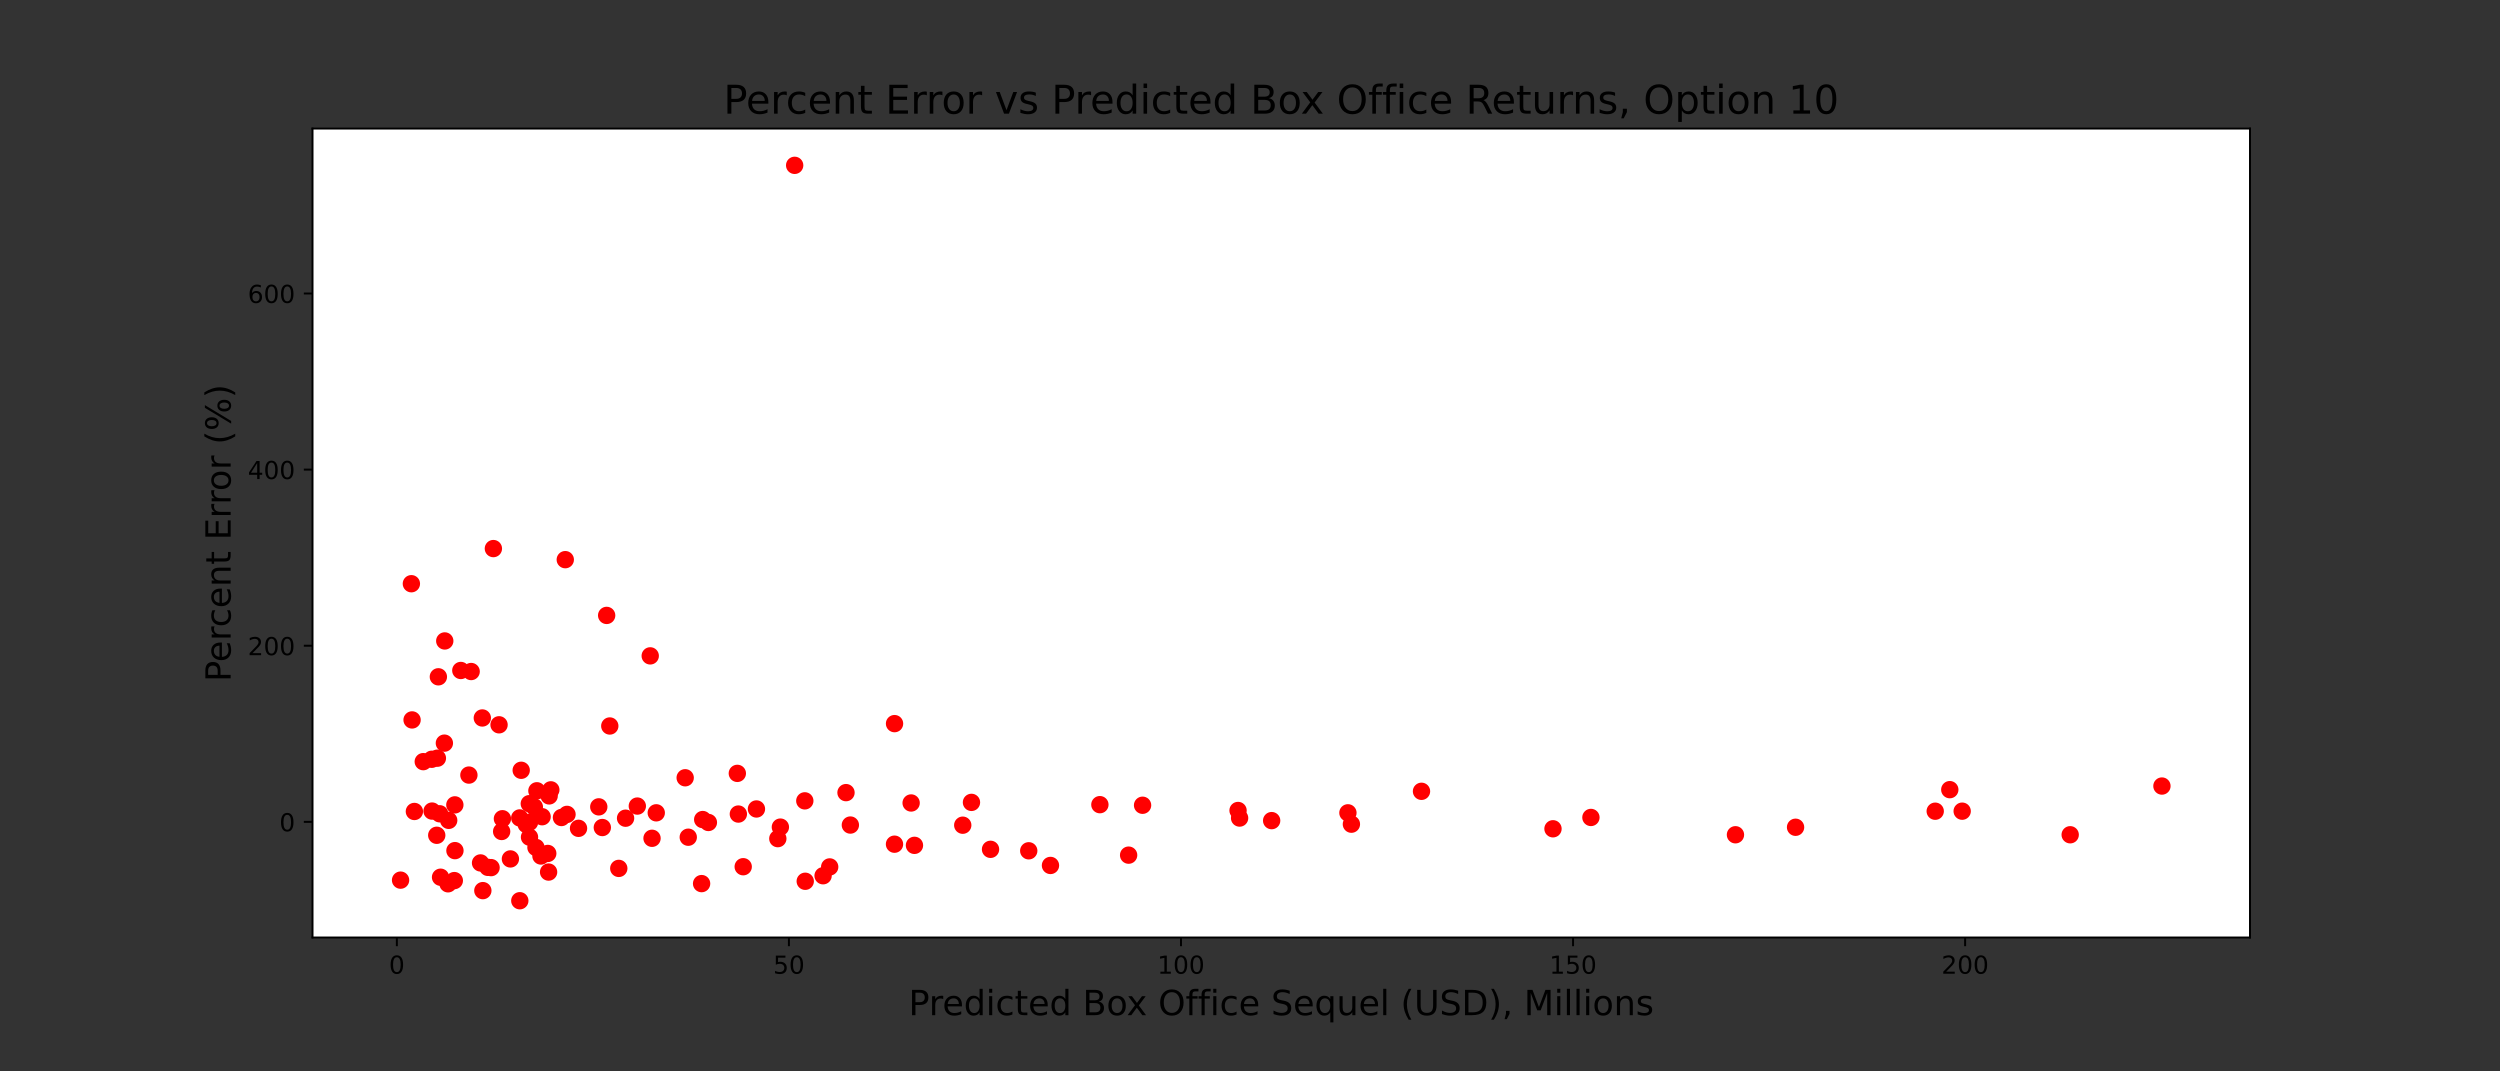 <?xml version="1.0" encoding="utf-8" standalone="no"?>
<!DOCTYPE svg PUBLIC "-//W3C//DTD SVG 1.1//EN"
  "http://www.w3.org/Graphics/SVG/1.1/DTD/svg11.dtd">
<!-- Created with matplotlib (https://matplotlib.org/) -->
<svg height="432pt" version="1.1" viewBox="0 0 1008 432" width="1008pt" xmlns="http://www.w3.org/2000/svg" xmlns:xlink="http://www.w3.org/1999/xlink">
 <rect x="0" y="0" width="1008" height="432" fill="#333333" stroke="none"/>
 <defs>
  <style type="text/css">*{stroke-linecap:butt;stroke-linejoin:round;}</style>
 </defs>
 <g id="figure_1">
  <g id="patch_1">
   <path d="M 0 432 
L 1008 432 
L 1008 0 
L 0 0 
z
" style="fill:none;"/>
  </g>
  <g id="axes_1">
   <g id="patch_2">
    <path d="M 126 378 
L 907.2 378 
L 907.2 51.84 
L 126 51.84 
z
" style="fill:#ffffff;"/>
   </g>
   <g id="PathCollection_1">
    <defs>
     <path d="M 0 3 
C 0.796 3 1.559 2.684 2.121 2.121 
C 2.684 1.559 3 0.796 3 0 
C 3 -0.796 2.684 -1.559 2.121 -2.121 
C 1.559 -2.684 0.796 -3 0 -3 
C -0.796 -3 -1.559 -2.684 -2.121 -2.121 
C -2.684 -1.559 -3 -0.796 -3 0 
C -3 0.796 -2.684 1.559 -2.121 2.121 
C -1.559 2.684 -0.796 3 0 3 
z
" id="m5eff887bca" style="stroke:#ff0000;"/>
    </defs>
    <g clip-path="url(#pbaf3f741c2)">
     <use style="fill:#ff0000;stroke:#ff0000;" x="282.884" xlink:href="#m5eff887bca" y="356.271"/>
     <use style="fill:#ff0000;stroke:#ff0000;" x="499.806" xlink:href="#m5eff887bca" y="329.837"/>
     <use style="fill:#ff0000;stroke:#ff0000;" x="499.181" xlink:href="#m5eff887bca" y="326.791"/>
     <use style="fill:#ff0000;stroke:#ff0000;" x="543.481" xlink:href="#m5eff887bca" y="327.736"/>
     <use style="fill:#ff0000;stroke:#ff0000;" x="786.155" xlink:href="#m5eff887bca" y="318.39"/>
     <use style="fill:#ff0000;stroke:#ff0000;" x="334.531" xlink:href="#m5eff887bca" y="349.542"/>
     <use style="fill:#ff0000;stroke:#ff0000;" x="176.093" xlink:href="#m5eff887bca" y="336.785"/>
     <use style="fill:#ff0000;stroke:#ff0000;" x="544.885" xlink:href="#m5eff887bca" y="332.308"/>
     <use style="fill:#ff0000;stroke:#ff0000;" x="262.171" xlink:href="#m5eff887bca" y="264.448"/>
     <use style="fill:#ff0000;stroke:#ff0000;" x="297.291" xlink:href="#m5eff887bca" y="311.825"/>
     <use style="fill:#ff0000;stroke:#ff0000;" x="166.151" xlink:href="#m5eff887bca" y="290.276"/>
     <use style="fill:#ff0000;stroke:#ff0000;" x="299.66" xlink:href="#m5eff887bca" y="349.46"/>
     <use style="fill:#ff0000;stroke:#ff0000;" x="183.183" xlink:href="#m5eff887bca" y="355.057"/>
     <use style="fill:#ff0000;stroke:#ff0000;" x="324.497" xlink:href="#m5eff887bca" y="322.904"/>
     <use style="fill:#ff0000;stroke:#ff0000;" x="368.711" xlink:href="#m5eff887bca" y="340.844"/>
     <use style="fill:#ff0000;stroke:#ff0000;" x="221.193" xlink:href="#m5eff887bca" y="351.617"/>
     <use style="fill:#ff0000;stroke:#ff0000;" x="209.585" xlink:href="#m5eff887bca" y="363.175"/>
     <use style="fill:#ff0000;stroke:#ff0000;" x="443.473" xlink:href="#m5eff887bca" y="324.441"/>
     <use style="fill:#ff0000;stroke:#ff0000;" x="573.149" xlink:href="#m5eff887bca" y="319.054"/>
     <use style="fill:#ff0000;stroke:#ff0000;" x="167.081" xlink:href="#m5eff887bca" y="327.186"/>
     <use style="fill:#ff0000;stroke:#ff0000;" x="241.429" xlink:href="#m5eff887bca" y="325.325"/>
     <use style="fill:#ff0000;stroke:#ff0000;" x="165.867" xlink:href="#m5eff887bca" y="235.357"/>
     <use style="fill:#ff0000;stroke:#ff0000;" x="244.603" xlink:href="#m5eff887bca" y="248.135"/>
     <use style="fill:#ff0000;stroke:#ff0000;" x="423.551" xlink:href="#m5eff887bca" y="348.949"/>
     <use style="fill:#ff0000;stroke:#ff0000;" x="210.15" xlink:href="#m5eff887bca" y="310.578"/>
     <use style="fill:#ff0000;stroke:#ff0000;" x="174.075" xlink:href="#m5eff887bca" y="306.142"/>
     <use style="fill:#ff0000;stroke:#ff0000;" x="215.45" xlink:href="#m5eff887bca" y="325.379"/>
     <use style="fill:#ff0000;stroke:#ff0000;" x="324.672" xlink:href="#m5eff887bca" y="355.328"/>
     <use style="fill:#ff0000;stroke:#ff0000;" x="791.15" xlink:href="#m5eff887bca" y="327.066"/>
     <use style="fill:#ff0000;stroke:#ff0000;" x="177.272" xlink:href="#m5eff887bca" y="328.116"/>
     <use style="fill:#ff0000;stroke:#ff0000;" x="196.707" xlink:href="#m5eff887bca" y="349.715"/>
     <use style="fill:#ff0000;stroke:#ff0000;" x="699.738" xlink:href="#m5eff887bca" y="336.579"/>
     <use style="fill:#ff0000;stroke:#ff0000;" x="242.855" xlink:href="#m5eff887bca" y="333.659"/>
     <use style="fill:#ff0000;stroke:#ff0000;" x="194.471" xlink:href="#m5eff887bca" y="289.486"/>
     <use style="fill:#ff0000;stroke:#ff0000;" x="189.061" xlink:href="#m5eff887bca" y="312.513"/>
     <use style="fill:#ff0000;stroke:#ff0000;" x="399.383" xlink:href="#m5eff887bca" y="342.447"/>
     <use style="fill:#ff0000;stroke:#ff0000;" x="834.7" xlink:href="#m5eff887bca" y="336.578"/>
     <use style="fill:#ff0000;stroke:#ff0000;" x="256.968" xlink:href="#m5eff887bca" y="325.007"/>
     <use style="fill:#ff0000;stroke:#ff0000;" x="194.683" xlink:href="#m5eff887bca" y="359.099"/>
     <use style="fill:#ff0000;stroke:#ff0000;" x="183.395" xlink:href="#m5eff887bca" y="324.529"/>
     <use style="fill:#ff0000;stroke:#ff0000;" x="189.969" xlink:href="#m5eff887bca" y="270.759"/>
     <use style="fill:#ff0000;stroke:#ff0000;" x="220.856" xlink:href="#m5eff887bca" y="344.109"/>
     <use style="fill:#ff0000;stroke:#ff0000;" x="313.616" xlink:href="#m5eff887bca" y="338.135"/>
     <use style="fill:#ff0000;stroke:#ff0000;" x="212.182" xlink:href="#m5eff887bca" y="332.421"/>
     <use style="fill:#ff0000;stroke:#ff0000;" x="176.357" xlink:href="#m5eff887bca" y="305.698"/>
     <use style="fill:#ff0000;stroke:#ff0000;" x="179.173" xlink:href="#m5eff887bca" y="299.637"/>
     <use style="fill:#ff0000;stroke:#ff0000;" x="341.108" xlink:href="#m5eff887bca" y="319.588"/>
     <use style="fill:#ff0000;stroke:#ff0000;" x="331.869" xlink:href="#m5eff887bca" y="353.1"/>
     <use style="fill:#ff0000;stroke:#ff0000;" x="512.729" xlink:href="#m5eff887bca" y="330.875"/>
     <use style="fill:#ff0000;stroke:#ff0000;" x="218.112" xlink:href="#m5eff887bca" y="345.136"/>
     <use style="fill:#ff0000;stroke:#ff0000;" x="360.677" xlink:href="#m5eff887bca" y="291.767"/>
     <use style="fill:#ff0000;stroke:#ff0000;" x="202.263" xlink:href="#m5eff887bca" y="335.253"/>
     <use style="fill:#ff0000;stroke:#ff0000;" x="176.751" xlink:href="#m5eff887bca" y="272.891"/>
     <use style="fill:#ff0000;stroke:#ff0000;" x="213.412" xlink:href="#m5eff887bca" y="324.049"/>
     <use style="fill:#ff0000;stroke:#ff0000;" x="305" xlink:href="#m5eff887bca" y="326.179"/>
     <use style="fill:#ff0000;stroke:#ff0000;" x="626.165" xlink:href="#m5eff887bca" y="334.167"/>
     <use style="fill:#ff0000;stroke:#ff0000;" x="276.265" xlink:href="#m5eff887bca" y="313.597"/>
     <use style="fill:#ff0000;stroke:#ff0000;" x="455.062" xlink:href="#m5eff887bca" y="344.796"/>
     <use style="fill:#ff0000;stroke:#ff0000;" x="460.684" xlink:href="#m5eff887bca" y="324.677"/>
     <use style="fill:#ff0000;stroke:#ff0000;" x="780.28" xlink:href="#m5eff887bca" y="327.081"/>
     <use style="fill:#ff0000;stroke:#ff0000;" x="314.647" xlink:href="#m5eff887bca" y="333.489"/>
     <use style="fill:#ff0000;stroke:#ff0000;" x="222.095" xlink:href="#m5eff887bca" y="318.467"/>
     <use style="fill:#ff0000;stroke:#ff0000;" x="177.63" xlink:href="#m5eff887bca" y="353.695"/>
     <use style="fill:#ff0000;stroke:#ff0000;" x="367.371" xlink:href="#m5eff887bca" y="323.761"/>
     <use style="fill:#ff0000;stroke:#ff0000;" x="723.971" xlink:href="#m5eff887bca" y="333.552"/>
     <use style="fill:#ff0000;stroke:#ff0000;" x="180.65" xlink:href="#m5eff887bca" y="356.35"/>
     <use style="fill:#ff0000;stroke:#ff0000;" x="185.802" xlink:href="#m5eff887bca" y="270.339"/>
     <use style="fill:#ff0000;stroke:#ff0000;" x="233.262" xlink:href="#m5eff887bca" y="333.981"/>
     <use style="fill:#ff0000;stroke:#ff0000;" x="213.513" xlink:href="#m5eff887bca" y="331.542"/>
     <use style="fill:#ff0000;stroke:#ff0000;" x="320.407" xlink:href="#m5eff887bca" y="66.665"/>
     <use style="fill:#ff0000;stroke:#ff0000;" x="360.662" xlink:href="#m5eff887bca" y="340.376"/>
     <use style="fill:#ff0000;stroke:#ff0000;" x="249.493" xlink:href="#m5eff887bca" y="350.137"/>
     <use style="fill:#ff0000;stroke:#ff0000;" x="388.178" xlink:href="#m5eff887bca" y="332.72"/>
     <use style="fill:#ff0000;stroke:#ff0000;" x="179.326" xlink:href="#m5eff887bca" y="258.431"/>
     <use style="fill:#ff0000;stroke:#ff0000;" x="871.691" xlink:href="#m5eff887bca" y="316.933"/>
     <use style="fill:#ff0000;stroke:#ff0000;" x="180.918" xlink:href="#m5eff887bca" y="330.764"/>
     <use style="fill:#ff0000;stroke:#ff0000;" x="216.099" xlink:href="#m5eff887bca" y="341.691"/>
     <use style="fill:#ff0000;stroke:#ff0000;" x="201.22" xlink:href="#m5eff887bca" y="292.243"/>
     <use style="fill:#ff0000;stroke:#ff0000;" x="226.379" xlink:href="#m5eff887bca" y="329.619"/>
     <use style="fill:#ff0000;stroke:#ff0000;" x="213.499" xlink:href="#m5eff887bca" y="337.541"/>
     <use style="fill:#ff0000;stroke:#ff0000;" x="183.432" xlink:href="#m5eff887bca" y="342.974"/>
     <use style="fill:#ff0000;stroke:#ff0000;" x="174.209" xlink:href="#m5eff887bca" y="327.025"/>
     <use style="fill:#ff0000;stroke:#ff0000;" x="216.477" xlink:href="#m5eff887bca" y="318.846"/>
     <use style="fill:#ff0000;stroke:#ff0000;" x="245.866" xlink:href="#m5eff887bca" y="292.718"/>
     <use style="fill:#ff0000;stroke:#ff0000;" x="197.998" xlink:href="#m5eff887bca" y="349.822"/>
     <use style="fill:#ff0000;stroke:#ff0000;" x="221.422" xlink:href="#m5eff887bca" y="320.908"/>
     <use style="fill:#ff0000;stroke:#ff0000;" x="202.574" xlink:href="#m5eff887bca" y="330.117"/>
     <use style="fill:#ff0000;stroke:#ff0000;" x="262.899" xlink:href="#m5eff887bca" y="337.999"/>
     <use style="fill:#ff0000;stroke:#ff0000;" x="193.756" xlink:href="#m5eff887bca" y="347.938"/>
     <use style="fill:#ff0000;stroke:#ff0000;" x="285.625" xlink:href="#m5eff887bca" y="331.619"/>
     <use style="fill:#ff0000;stroke:#ff0000;" x="414.787" xlink:href="#m5eff887bca" y="343.042"/>
     <use style="fill:#ff0000;stroke:#ff0000;" x="205.797" xlink:href="#m5eff887bca" y="346.318"/>
     <use style="fill:#ff0000;stroke:#ff0000;" x="283.327" xlink:href="#m5eff887bca" y="330.441"/>
     <use style="fill:#ff0000;stroke:#ff0000;" x="227.92" xlink:href="#m5eff887bca" y="225.655"/>
     <use style="fill:#ff0000;stroke:#ff0000;" x="252.23" xlink:href="#m5eff887bca" y="329.898"/>
     <use style="fill:#ff0000;stroke:#ff0000;" x="641.461" xlink:href="#m5eff887bca" y="329.597"/>
     <use style="fill:#ff0000;stroke:#ff0000;" x="228.62" xlink:href="#m5eff887bca" y="328.361"/>
     <use style="fill:#ff0000;stroke:#ff0000;" x="264.603" xlink:href="#m5eff887bca" y="327.732"/>
     <use style="fill:#ff0000;stroke:#ff0000;" x="170.659" xlink:href="#m5eff887bca" y="307.095"/>
     <use style="fill:#ff0000;stroke:#ff0000;" x="161.509" xlink:href="#m5eff887bca" y="354.872"/>
     <use style="fill:#ff0000;stroke:#ff0000;" x="277.505" xlink:href="#m5eff887bca" y="337.564"/>
     <use style="fill:#ff0000;stroke:#ff0000;" x="342.867" xlink:href="#m5eff887bca" y="332.66"/>
     <use style="fill:#ff0000;stroke:#ff0000;" x="297.706" xlink:href="#m5eff887bca" y="328.227"/>
     <use style="fill:#ff0000;stroke:#ff0000;" x="198.932" xlink:href="#m5eff887bca" y="221.187"/>
     <use style="fill:#ff0000;stroke:#ff0000;" x="209.561" xlink:href="#m5eff887bca" y="329.788"/>
     <use style="fill:#ff0000;stroke:#ff0000;" x="391.697" xlink:href="#m5eff887bca" y="323.52"/>
     <use style="fill:#ff0000;stroke:#ff0000;" x="218.579" xlink:href="#m5eff887bca" y="329.301"/>
    </g>
   </g>
   <g id="matplotlib.axis_1">
    <g id="xtick_1">
     <g id="line2d_1">
      <defs>
       <path d="M 0 0 
L 0 3.5 
" id="mc153cd3e32" style="stroke:#000000;stroke-width:0.8;"/>
      </defs>
      <g>
       <use style="stroke:#000000;stroke-width:0.8;" x="160.011" xlink:href="#mc153cd3e32" y="378"/>
      </g>
     </g>
     <g id="text_1">
      <!-- 0 -->
      <g transform="translate(156.83 392.598)scale(0.1 -0.1)">
       <defs>
        <path d="M 31.781 66.406 
Q 24.172 66.406 20.328 58.906 
Q 16.5 51.422 16.5 36.375 
Q 16.5 21.391 20.328 13.891 
Q 24.172 6.391 31.781 6.391 
Q 39.453 6.391 43.281 13.891 
Q 47.125 21.391 47.125 36.375 
Q 47.125 51.422 43.281 58.906 
Q 39.453 66.406 31.781 66.406 
z
M 31.781 74.219 
Q 44.047 74.219 50.516 64.516 
Q 56.984 54.828 56.984 36.375 
Q 56.984 17.969 50.516 8.266 
Q 44.047 -1.422 31.781 -1.422 
Q 19.531 -1.422 13.062 8.266 
Q 6.594 17.969 6.594 36.375 
Q 6.594 54.828 13.062 64.516 
Q 19.531 74.219 31.781 74.219 
z
" id="DejaVuSans-48"/>
       </defs>
       <use xlink:href="#DejaVuSans-48"/>
      </g>
     </g>
    </g>
    <g id="xtick_2">
     <g id="line2d_2">
      <g>
       <use style="stroke:#000000;stroke-width:0.8;" x="318.092" xlink:href="#mc153cd3e32" y="378"/>
      </g>
     </g>
     <g id="text_2">
      <!-- 50 -->
      <g transform="translate(311.73 392.598)scale(0.1 -0.1)">
       <defs>
        <path d="M 10.797 72.906 
L 49.516 72.906 
L 49.516 64.594 
L 19.828 64.594 
L 19.828 46.734 
Q 21.969 47.469 24.109 47.828 
Q 26.266 48.188 28.422 48.188 
Q 40.625 48.188 47.75 41.5 
Q 54.891 34.812 54.891 23.391 
Q 54.891 11.625 47.562 5.094 
Q 40.234 -1.422 26.906 -1.422 
Q 22.312 -1.422 17.547 -0.641 
Q 12.797 0.141 7.719 1.703 
L 7.719 11.625 
Q 12.109 9.234 16.797 8.062 
Q 21.484 6.891 26.703 6.891 
Q 35.156 6.891 40.078 11.328 
Q 45.016 15.766 45.016 23.391 
Q 45.016 31 40.078 35.438 
Q 35.156 39.891 26.703 39.891 
Q 22.75 39.891 18.812 39.016 
Q 14.891 38.141 10.797 36.281 
z
" id="DejaVuSans-53"/>
       </defs>
       <use xlink:href="#DejaVuSans-53"/>
       <use x="63.623" xlink:href="#DejaVuSans-48"/>
      </g>
     </g>
    </g>
    <g id="xtick_3">
     <g id="line2d_3">
      <g>
       <use style="stroke:#000000;stroke-width:0.8;" x="476.173" xlink:href="#mc153cd3e32" y="378"/>
      </g>
     </g>
     <g id="text_3">
      <!-- 100 -->
      <g transform="translate(466.629 392.598)scale(0.1 -0.1)">
       <defs>
        <path d="M 12.406 8.297 
L 28.516 8.297 
L 28.516 63.922 
L 10.984 60.406 
L 10.984 69.391 
L 28.422 72.906 
L 38.281 72.906 
L 38.281 8.297 
L 54.391 8.297 
L 54.391 0 
L 12.406 0 
z
" id="DejaVuSans-49"/>
       </defs>
       <use xlink:href="#DejaVuSans-49"/>
       <use x="63.623" xlink:href="#DejaVuSans-48"/>
       <use x="127.246" xlink:href="#DejaVuSans-48"/>
      </g>
     </g>
    </g>
    <g id="xtick_4">
     <g id="line2d_4">
      <g>
       <use style="stroke:#000000;stroke-width:0.8;" x="634.254" xlink:href="#mc153cd3e32" y="378"/>
      </g>
     </g>
     <g id="text_4">
      <!-- 150 -->
      <g transform="translate(624.71 392.598)scale(0.1 -0.1)">
       <use xlink:href="#DejaVuSans-49"/>
       <use x="63.623" xlink:href="#DejaVuSans-53"/>
       <use x="127.246" xlink:href="#DejaVuSans-48"/>
      </g>
     </g>
    </g>
    <g id="xtick_5">
     <g id="line2d_5">
      <g>
       <use style="stroke:#000000;stroke-width:0.8;" x="792.335" xlink:href="#mc153cd3e32" y="378"/>
      </g>
     </g>
     <g id="text_5">
      <!-- 200 -->
      <g transform="translate(782.791 392.598)scale(0.1 -0.1)">
       <defs>
        <path d="M 19.188 8.297 
L 53.609 8.297 
L 53.609 0 
L 7.328 0 
L 7.328 8.297 
Q 12.938 14.109 22.625 23.891 
Q 32.328 33.688 34.812 36.531 
Q 39.547 41.844 41.422 45.531 
Q 43.312 49.219 43.312 52.781 
Q 43.312 58.594 39.234 62.25 
Q 35.156 65.922 28.609 65.922 
Q 23.969 65.922 18.812 64.312 
Q 13.672 62.703 7.812 59.422 
L 7.812 69.391 
Q 13.766 71.781 18.938 73 
Q 24.125 74.219 28.422 74.219 
Q 39.75 74.219 46.484 68.547 
Q 53.219 62.891 53.219 53.422 
Q 53.219 48.922 51.531 44.891 
Q 49.859 40.875 45.406 35.406 
Q 44.188 33.984 37.641 27.219 
Q 31.109 20.453 19.188 8.297 
z
" id="DejaVuSans-50"/>
       </defs>
       <use xlink:href="#DejaVuSans-50"/>
       <use x="63.623" xlink:href="#DejaVuSans-48"/>
       <use x="127.246" xlink:href="#DejaVuSans-48"/>
      </g>
     </g>
    </g>
    <g id="text_6">
     <!-- Predicted Box Office Sequel (USD), Millions -->
     <g transform="translate(366.357 409.316)scale(0.14 -0.14)">
      <defs>
       <path d="M 19.672 64.797 
L 19.672 37.406 
L 32.078 37.406 
Q 38.969 37.406 42.719 40.969 
Q 46.484 44.531 46.484 51.125 
Q 46.484 57.672 42.719 61.234 
Q 38.969 64.797 32.078 64.797 
z
M 9.812 72.906 
L 32.078 72.906 
Q 44.344 72.906 50.609 67.359 
Q 56.891 61.812 56.891 51.125 
Q 56.891 40.328 50.609 34.812 
Q 44.344 29.297 32.078 29.297 
L 19.672 29.297 
L 19.672 0 
L 9.812 0 
z
" id="DejaVuSans-80"/>
       <path d="M 41.109 46.297 
Q 39.594 47.172 37.812 47.578 
Q 36.031 48 33.891 48 
Q 26.266 48 22.188 43.047 
Q 18.109 38.094 18.109 28.812 
L 18.109 0 
L 9.078 0 
L 9.078 54.688 
L 18.109 54.688 
L 18.109 46.188 
Q 20.953 51.172 25.484 53.578 
Q 30.031 56 36.531 56 
Q 37.453 56 38.578 55.875 
Q 39.703 55.766 41.062 55.516 
z
" id="DejaVuSans-114"/>
       <path d="M 56.203 29.594 
L 56.203 25.203 
L 14.891 25.203 
Q 15.484 15.922 20.484 11.062 
Q 25.484 6.203 34.422 6.203 
Q 39.594 6.203 44.453 7.469 
Q 49.312 8.734 54.109 11.281 
L 54.109 2.781 
Q 49.266 0.734 44.188 -0.344 
Q 39.109 -1.422 33.891 -1.422 
Q 20.797 -1.422 13.156 6.188 
Q 5.516 13.812 5.516 26.812 
Q 5.516 40.234 12.766 48.109 
Q 20.016 56 32.328 56 
Q 43.359 56 49.781 48.891 
Q 56.203 41.797 56.203 29.594 
z
M 47.219 32.234 
Q 47.125 39.594 43.094 43.984 
Q 39.062 48.391 32.422 48.391 
Q 24.906 48.391 20.391 44.141 
Q 15.875 39.891 15.188 32.172 
z
" id="DejaVuSans-101"/>
       <path d="M 45.406 46.391 
L 45.406 75.984 
L 54.391 75.984 
L 54.391 0 
L 45.406 0 
L 45.406 8.203 
Q 42.578 3.328 38.25 0.953 
Q 33.938 -1.422 27.875 -1.422 
Q 17.969 -1.422 11.734 6.484 
Q 5.516 14.406 5.516 27.297 
Q 5.516 40.188 11.734 48.094 
Q 17.969 56 27.875 56 
Q 33.938 56 38.25 53.625 
Q 42.578 51.266 45.406 46.391 
z
M 14.797 27.297 
Q 14.797 17.391 18.875 11.75 
Q 22.953 6.109 30.078 6.109 
Q 37.203 6.109 41.297 11.75 
Q 45.406 17.391 45.406 27.297 
Q 45.406 37.203 41.297 42.844 
Q 37.203 48.484 30.078 48.484 
Q 22.953 48.484 18.875 42.844 
Q 14.797 37.203 14.797 27.297 
z
" id="DejaVuSans-100"/>
       <path d="M 9.422 54.688 
L 18.406 54.688 
L 18.406 0 
L 9.422 0 
z
M 9.422 75.984 
L 18.406 75.984 
L 18.406 64.594 
L 9.422 64.594 
z
" id="DejaVuSans-105"/>
       <path d="M 48.781 52.594 
L 48.781 44.188 
Q 44.969 46.297 41.141 47.344 
Q 37.312 48.391 33.406 48.391 
Q 24.656 48.391 19.812 42.844 
Q 14.984 37.312 14.984 27.297 
Q 14.984 17.281 19.812 11.734 
Q 24.656 6.203 33.406 6.203 
Q 37.312 6.203 41.141 7.25 
Q 44.969 8.297 48.781 10.406 
L 48.781 2.094 
Q 45.016 0.344 40.984 -0.531 
Q 36.969 -1.422 32.422 -1.422 
Q 20.062 -1.422 12.781 6.344 
Q 5.516 14.109 5.516 27.297 
Q 5.516 40.672 12.859 48.328 
Q 20.219 56 33.016 56 
Q 37.156 56 41.109 55.141 
Q 45.062 54.297 48.781 52.594 
z
" id="DejaVuSans-99"/>
       <path d="M 18.312 70.219 
L 18.312 54.688 
L 36.812 54.688 
L 36.812 47.703 
L 18.312 47.703 
L 18.312 18.016 
Q 18.312 11.328 20.141 9.422 
Q 21.969 7.516 27.594 7.516 
L 36.812 7.516 
L 36.812 0 
L 27.594 0 
Q 17.188 0 13.234 3.875 
Q 9.281 7.766 9.281 18.016 
L 9.281 47.703 
L 2.688 47.703 
L 2.688 54.688 
L 9.281 54.688 
L 9.281 70.219 
z
" id="DejaVuSans-116"/>
       <path id="DejaVuSans-32"/>
       <path d="M 19.672 34.812 
L 19.672 8.109 
L 35.5 8.109 
Q 43.453 8.109 47.281 11.406 
Q 51.125 14.703 51.125 21.484 
Q 51.125 28.328 47.281 31.562 
Q 43.453 34.812 35.5 34.812 
z
M 19.672 64.797 
L 19.672 42.828 
L 34.281 42.828 
Q 41.5 42.828 45.031 45.531 
Q 48.578 48.25 48.578 53.812 
Q 48.578 59.328 45.031 62.062 
Q 41.5 64.797 34.281 64.797 
z
M 9.812 72.906 
L 35.016 72.906 
Q 46.297 72.906 52.391 68.219 
Q 58.5 63.531 58.5 54.891 
Q 58.5 48.188 55.375 44.234 
Q 52.25 40.281 46.188 39.312 
Q 53.469 37.75 57.5 32.781 
Q 61.531 27.828 61.531 20.406 
Q 61.531 10.641 54.891 5.312 
Q 48.25 0 35.984 0 
L 9.812 0 
z
" id="DejaVuSans-66"/>
       <path d="M 30.609 48.391 
Q 23.391 48.391 19.188 42.75 
Q 14.984 37.109 14.984 27.297 
Q 14.984 17.484 19.156 11.844 
Q 23.344 6.203 30.609 6.203 
Q 37.797 6.203 41.984 11.859 
Q 46.188 17.531 46.188 27.297 
Q 46.188 37.016 41.984 42.703 
Q 37.797 48.391 30.609 48.391 
z
M 30.609 56 
Q 42.328 56 49.016 48.375 
Q 55.719 40.766 55.719 27.297 
Q 55.719 13.875 49.016 6.219 
Q 42.328 -1.422 30.609 -1.422 
Q 18.844 -1.422 12.172 6.219 
Q 5.516 13.875 5.516 27.297 
Q 5.516 40.766 12.172 48.375 
Q 18.844 56 30.609 56 
z
" id="DejaVuSans-111"/>
       <path d="M 54.891 54.688 
L 35.109 28.078 
L 55.906 0 
L 45.312 0 
L 29.391 21.484 
L 13.484 0 
L 2.875 0 
L 24.125 28.609 
L 4.688 54.688 
L 15.281 54.688 
L 29.781 35.203 
L 44.281 54.688 
z
" id="DejaVuSans-120"/>
       <path d="M 39.406 66.219 
Q 28.656 66.219 22.328 58.203 
Q 16.016 50.203 16.016 36.375 
Q 16.016 22.609 22.328 14.594 
Q 28.656 6.594 39.406 6.594 
Q 50.141 6.594 56.422 14.594 
Q 62.703 22.609 62.703 36.375 
Q 62.703 50.203 56.422 58.203 
Q 50.141 66.219 39.406 66.219 
z
M 39.406 74.219 
Q 54.734 74.219 63.906 63.938 
Q 73.094 53.656 73.094 36.375 
Q 73.094 19.141 63.906 8.859 
Q 54.734 -1.422 39.406 -1.422 
Q 24.031 -1.422 14.812 8.828 
Q 5.609 19.094 5.609 36.375 
Q 5.609 53.656 14.812 63.938 
Q 24.031 74.219 39.406 74.219 
z
" id="DejaVuSans-79"/>
       <path d="M 37.109 75.984 
L 37.109 68.5 
L 28.516 68.5 
Q 23.688 68.5 21.797 66.547 
Q 19.922 64.594 19.922 59.516 
L 19.922 54.688 
L 34.719 54.688 
L 34.719 47.703 
L 19.922 47.703 
L 19.922 0 
L 10.891 0 
L 10.891 47.703 
L 2.297 47.703 
L 2.297 54.688 
L 10.891 54.688 
L 10.891 58.5 
Q 10.891 67.625 15.141 71.797 
Q 19.391 75.984 28.609 75.984 
z
" id="DejaVuSans-102"/>
       <path d="M 53.516 70.516 
L 53.516 60.891 
Q 47.906 63.578 42.922 64.891 
Q 37.938 66.219 33.297 66.219 
Q 25.25 66.219 20.875 63.094 
Q 16.5 59.969 16.5 54.203 
Q 16.5 49.359 19.406 46.891 
Q 22.312 44.438 30.422 42.922 
L 36.375 41.703 
Q 47.406 39.594 52.656 34.297 
Q 57.906 29 57.906 20.125 
Q 57.906 9.516 50.797 4.047 
Q 43.703 -1.422 29.984 -1.422 
Q 24.812 -1.422 18.969 -0.25 
Q 13.141 0.922 6.891 3.219 
L 6.891 13.375 
Q 12.891 10.016 18.656 8.297 
Q 24.422 6.594 29.984 6.594 
Q 38.422 6.594 43.016 9.906 
Q 47.609 13.234 47.609 19.391 
Q 47.609 24.75 44.312 27.781 
Q 41.016 30.812 33.5 32.328 
L 27.484 33.5 
Q 16.453 35.688 11.516 40.375 
Q 6.594 45.062 6.594 53.422 
Q 6.594 63.094 13.406 68.656 
Q 20.219 74.219 32.172 74.219 
Q 37.312 74.219 42.625 73.281 
Q 47.953 72.359 53.516 70.516 
z
" id="DejaVuSans-83"/>
       <path d="M 14.797 27.297 
Q 14.797 17.391 18.875 11.75 
Q 22.953 6.109 30.078 6.109 
Q 37.203 6.109 41.297 11.75 
Q 45.406 17.391 45.406 27.297 
Q 45.406 37.203 41.297 42.844 
Q 37.203 48.484 30.078 48.484 
Q 22.953 48.484 18.875 42.844 
Q 14.797 37.203 14.797 27.297 
z
M 45.406 8.203 
Q 42.578 3.328 38.25 0.953 
Q 33.938 -1.422 27.875 -1.422 
Q 17.969 -1.422 11.734 6.484 
Q 5.516 14.406 5.516 27.297 
Q 5.516 40.188 11.734 48.094 
Q 17.969 56 27.875 56 
Q 33.938 56 38.25 53.625 
Q 42.578 51.266 45.406 46.391 
L 45.406 54.688 
L 54.391 54.688 
L 54.391 -20.797 
L 45.406 -20.797 
z
" id="DejaVuSans-113"/>
       <path d="M 8.5 21.578 
L 8.5 54.688 
L 17.484 54.688 
L 17.484 21.922 
Q 17.484 14.156 20.5 10.266 
Q 23.531 6.391 29.594 6.391 
Q 36.859 6.391 41.078 11.031 
Q 45.312 15.672 45.312 23.688 
L 45.312 54.688 
L 54.297 54.688 
L 54.297 0 
L 45.312 0 
L 45.312 8.406 
Q 42.047 3.422 37.719 1 
Q 33.406 -1.422 27.688 -1.422 
Q 18.266 -1.422 13.375 4.438 
Q 8.5 10.297 8.5 21.578 
z
M 31.109 56 
z
" id="DejaVuSans-117"/>
       <path d="M 9.422 75.984 
L 18.406 75.984 
L 18.406 0 
L 9.422 0 
z
" id="DejaVuSans-108"/>
       <path d="M 31 75.875 
Q 24.469 64.656 21.281 53.656 
Q 18.109 42.672 18.109 31.391 
Q 18.109 20.125 21.312 9.062 
Q 24.516 -2 31 -13.188 
L 23.188 -13.188 
Q 15.875 -1.703 12.234 9.375 
Q 8.594 20.453 8.594 31.391 
Q 8.594 42.281 12.203 53.312 
Q 15.828 64.359 23.188 75.875 
z
" id="DejaVuSans-40"/>
       <path d="M 8.688 72.906 
L 18.609 72.906 
L 18.609 28.609 
Q 18.609 16.891 22.844 11.734 
Q 27.094 6.594 36.625 6.594 
Q 46.094 6.594 50.344 11.734 
Q 54.594 16.891 54.594 28.609 
L 54.594 72.906 
L 64.5 72.906 
L 64.5 27.391 
Q 64.5 13.141 57.438 5.859 
Q 50.391 -1.422 36.625 -1.422 
Q 22.797 -1.422 15.734 5.859 
Q 8.688 13.141 8.688 27.391 
z
" id="DejaVuSans-85"/>
       <path d="M 19.672 64.797 
L 19.672 8.109 
L 31.594 8.109 
Q 46.688 8.109 53.688 14.938 
Q 60.688 21.781 60.688 36.531 
Q 60.688 51.172 53.688 57.984 
Q 46.688 64.797 31.594 64.797 
z
M 9.812 72.906 
L 30.078 72.906 
Q 51.266 72.906 61.172 64.094 
Q 71.094 55.281 71.094 36.531 
Q 71.094 17.672 61.125 8.828 
Q 51.172 0 30.078 0 
L 9.812 0 
z
" id="DejaVuSans-68"/>
       <path d="M 8.016 75.875 
L 15.828 75.875 
Q 23.141 64.359 26.781 53.312 
Q 30.422 42.281 30.422 31.391 
Q 30.422 20.453 26.781 9.375 
Q 23.141 -1.703 15.828 -13.188 
L 8.016 -13.188 
Q 14.5 -2 17.703 9.062 
Q 20.906 20.125 20.906 31.391 
Q 20.906 42.672 17.703 53.656 
Q 14.5 64.656 8.016 75.875 
z
" id="DejaVuSans-41"/>
       <path d="M 11.719 12.406 
L 22.016 12.406 
L 22.016 4 
L 14.016 -11.625 
L 7.719 -11.625 
L 11.719 4 
z
" id="DejaVuSans-44"/>
       <path d="M 9.812 72.906 
L 24.516 72.906 
L 43.109 23.297 
L 61.812 72.906 
L 76.516 72.906 
L 76.516 0 
L 66.891 0 
L 66.891 64.016 
L 48.094 14.016 
L 38.188 14.016 
L 19.391 64.016 
L 19.391 0 
L 9.812 0 
z
" id="DejaVuSans-77"/>
       <path d="M 54.891 33.016 
L 54.891 0 
L 45.906 0 
L 45.906 32.719 
Q 45.906 40.484 42.875 44.328 
Q 39.844 48.188 33.797 48.188 
Q 26.516 48.188 22.312 43.547 
Q 18.109 38.922 18.109 30.906 
L 18.109 0 
L 9.078 0 
L 9.078 54.688 
L 18.109 54.688 
L 18.109 46.188 
Q 21.344 51.125 25.703 53.562 
Q 30.078 56 35.797 56 
Q 45.219 56 50.047 50.172 
Q 54.891 44.344 54.891 33.016 
z
" id="DejaVuSans-110"/>
       <path d="M 44.281 53.078 
L 44.281 44.578 
Q 40.484 46.531 36.375 47.5 
Q 32.281 48.484 27.875 48.484 
Q 21.188 48.484 17.844 46.438 
Q 14.5 44.391 14.5 40.281 
Q 14.5 37.156 16.891 35.375 
Q 19.281 33.594 26.516 31.984 
L 29.594 31.297 
Q 39.156 29.25 43.188 25.516 
Q 47.219 21.781 47.219 15.094 
Q 47.219 7.469 41.188 3.016 
Q 35.156 -1.422 24.609 -1.422 
Q 20.219 -1.422 15.453 -0.562 
Q 10.688 0.297 5.422 2 
L 5.422 11.281 
Q 10.406 8.688 15.234 7.391 
Q 20.062 6.109 24.812 6.109 
Q 31.156 6.109 34.562 8.281 
Q 37.984 10.453 37.984 14.406 
Q 37.984 18.062 35.516 20.016 
Q 33.062 21.969 24.703 23.781 
L 21.578 24.516 
Q 13.234 26.266 9.516 29.906 
Q 5.812 33.547 5.812 39.891 
Q 5.812 47.609 11.281 51.797 
Q 16.75 56 26.812 56 
Q 31.781 56 36.172 55.266 
Q 40.578 54.547 44.281 53.078 
z
" id="DejaVuSans-115"/>
      </defs>
      <use xlink:href="#DejaVuSans-80"/>
      <use x="58.553" xlink:href="#DejaVuSans-114"/>
      <use x="97.416" xlink:href="#DejaVuSans-101"/>
      <use x="158.939" xlink:href="#DejaVuSans-100"/>
      <use x="222.416" xlink:href="#DejaVuSans-105"/>
      <use x="250.199" xlink:href="#DejaVuSans-99"/>
      <use x="305.18" xlink:href="#DejaVuSans-116"/>
      <use x="344.389" xlink:href="#DejaVuSans-101"/>
      <use x="405.912" xlink:href="#DejaVuSans-100"/>
      <use x="469.389" xlink:href="#DejaVuSans-32"/>
      <use x="501.176" xlink:href="#DejaVuSans-66"/>
      <use x="569.779" xlink:href="#DejaVuSans-111"/>
      <use x="627.836" xlink:href="#DejaVuSans-120"/>
      <use x="687.016" xlink:href="#DejaVuSans-32"/>
      <use x="718.803" xlink:href="#DejaVuSans-79"/>
      <use x="797.514" xlink:href="#DejaVuSans-102"/>
      <use x="832.719" xlink:href="#DejaVuSans-102"/>
      <use x="867.924" xlink:href="#DejaVuSans-105"/>
      <use x="895.707" xlink:href="#DejaVuSans-99"/>
      <use x="950.688" xlink:href="#DejaVuSans-101"/>
      <use x="1012.211" xlink:href="#DejaVuSans-32"/>
      <use x="1043.998" xlink:href="#DejaVuSans-83"/>
      <use x="1107.475" xlink:href="#DejaVuSans-101"/>
      <use x="1168.998" xlink:href="#DejaVuSans-113"/>
      <use x="1232.475" xlink:href="#DejaVuSans-117"/>
      <use x="1295.854" xlink:href="#DejaVuSans-101"/>
      <use x="1357.377" xlink:href="#DejaVuSans-108"/>
      <use x="1385.16" xlink:href="#DejaVuSans-32"/>
      <use x="1416.947" xlink:href="#DejaVuSans-40"/>
      <use x="1455.961" xlink:href="#DejaVuSans-85"/>
      <use x="1529.154" xlink:href="#DejaVuSans-83"/>
      <use x="1592.631" xlink:href="#DejaVuSans-68"/>
      <use x="1669.633" xlink:href="#DejaVuSans-41"/>
      <use x="1708.646" xlink:href="#DejaVuSans-44"/>
      <use x="1740.434" xlink:href="#DejaVuSans-32"/>
      <use x="1772.221" xlink:href="#DejaVuSans-77"/>
      <use x="1858.5" xlink:href="#DejaVuSans-105"/>
      <use x="1886.283" xlink:href="#DejaVuSans-108"/>
      <use x="1914.066" xlink:href="#DejaVuSans-108"/>
      <use x="1941.85" xlink:href="#DejaVuSans-105"/>
      <use x="1969.633" xlink:href="#DejaVuSans-111"/>
      <use x="2030.814" xlink:href="#DejaVuSans-110"/>
      <use x="2094.193" xlink:href="#DejaVuSans-115"/>
     </g>
    </g>
   </g>
   <g id="matplotlib.axis_2">
    <g id="ytick_1">
     <g id="line2d_6">
      <defs>
       <path d="M 0 0 
L -3.5 0 
" id="mb2f85d3ff5" style="stroke:#000000;stroke-width:0.8;"/>
      </defs>
      <g>
       <use style="stroke:#000000;stroke-width:0.8;" x="126" xlink:href="#mb2f85d3ff5" y="331.38"/>
      </g>
     </g>
     <g id="text_7">
      <!-- 0 -->
      <g transform="translate(112.638 335.179)scale(0.1 -0.1)">
       <use xlink:href="#DejaVuSans-48"/>
      </g>
     </g>
    </g>
    <g id="ytick_2">
     <g id="line2d_7">
      <g>
       <use style="stroke:#000000;stroke-width:0.8;" x="126" xlink:href="#mb2f85d3ff5" y="260.367"/>
      </g>
     </g>
     <g id="text_8">
      <!-- 200 -->
      <g transform="translate(99.912 264.166)scale(0.1 -0.1)">
       <use xlink:href="#DejaVuSans-50"/>
       <use x="63.623" xlink:href="#DejaVuSans-48"/>
       <use x="127.246" xlink:href="#DejaVuSans-48"/>
      </g>
     </g>
    </g>
    <g id="ytick_3">
     <g id="line2d_8">
      <g>
       <use style="stroke:#000000;stroke-width:0.8;" x="126" xlink:href="#mb2f85d3ff5" y="189.353"/>
      </g>
     </g>
     <g id="text_9">
      <!-- 400 -->
      <g transform="translate(99.912 193.153)scale(0.1 -0.1)">
       <defs>
        <path d="M 37.797 64.312 
L 12.891 25.391 
L 37.797 25.391 
z
M 35.203 72.906 
L 47.609 72.906 
L 47.609 25.391 
L 58.016 25.391 
L 58.016 17.188 
L 47.609 17.188 
L 47.609 0 
L 37.797 0 
L 37.797 17.188 
L 4.891 17.188 
L 4.891 26.703 
z
" id="DejaVuSans-52"/>
       </defs>
       <use xlink:href="#DejaVuSans-52"/>
       <use x="63.623" xlink:href="#DejaVuSans-48"/>
       <use x="127.246" xlink:href="#DejaVuSans-48"/>
      </g>
     </g>
    </g>
    <g id="ytick_4">
     <g id="line2d_9">
      <g>
       <use style="stroke:#000000;stroke-width:0.8;" x="126" xlink:href="#mb2f85d3ff5" y="118.34"/>
      </g>
     </g>
     <g id="text_10">
      <!-- 600 -->
      <g transform="translate(99.912 122.14)scale(0.1 -0.1)">
       <defs>
        <path d="M 33.016 40.375 
Q 26.375 40.375 22.484 35.828 
Q 18.609 31.297 18.609 23.391 
Q 18.609 15.531 22.484 10.953 
Q 26.375 6.391 33.016 6.391 
Q 39.656 6.391 43.531 10.953 
Q 47.406 15.531 47.406 23.391 
Q 47.406 31.297 43.531 35.828 
Q 39.656 40.375 33.016 40.375 
z
M 52.594 71.297 
L 52.594 62.312 
Q 48.875 64.062 45.094 64.984 
Q 41.312 65.922 37.594 65.922 
Q 27.828 65.922 22.672 59.328 
Q 17.531 52.734 16.797 39.406 
Q 19.672 43.656 24.016 45.922 
Q 28.375 48.188 33.594 48.188 
Q 44.578 48.188 50.953 41.516 
Q 57.328 34.859 57.328 23.391 
Q 57.328 12.156 50.688 5.359 
Q 44.047 -1.422 33.016 -1.422 
Q 20.359 -1.422 13.672 8.266 
Q 6.984 17.969 6.984 36.375 
Q 6.984 53.656 15.188 63.938 
Q 23.391 74.219 37.203 74.219 
Q 40.922 74.219 44.703 73.484 
Q 48.484 72.75 52.594 71.297 
z
" id="DejaVuSans-54"/>
       </defs>
       <use xlink:href="#DejaVuSans-54"/>
       <use x="63.623" xlink:href="#DejaVuSans-48"/>
       <use x="127.246" xlink:href="#DejaVuSans-48"/>
      </g>
     </g>
    </g>
    <g id="text_11">
     <!-- Percent Error (%) -->
     <g transform="translate(93.001 274.873)rotate(-90)scale(0.14 -0.14)">
      <defs>
       <path d="M 9.812 72.906 
L 55.906 72.906 
L 55.906 64.594 
L 19.672 64.594 
L 19.672 43.016 
L 54.391 43.016 
L 54.391 34.719 
L 19.672 34.719 
L 19.672 8.297 
L 56.781 8.297 
L 56.781 0 
L 9.812 0 
z
" id="DejaVuSans-69"/>
       <path d="M 72.703 32.078 
Q 68.453 32.078 66.031 28.469 
Q 63.625 24.859 63.625 18.406 
Q 63.625 12.062 66.031 8.422 
Q 68.453 4.781 72.703 4.781 
Q 76.859 4.781 79.266 8.422 
Q 81.688 12.062 81.688 18.406 
Q 81.688 24.812 79.266 28.438 
Q 76.859 32.078 72.703 32.078 
z
M 72.703 38.281 
Q 80.422 38.281 84.953 32.906 
Q 89.5 27.547 89.5 18.406 
Q 89.5 9.281 84.938 3.922 
Q 80.375 -1.422 72.703 -1.422 
Q 64.891 -1.422 60.344 3.922 
Q 55.812 9.281 55.812 18.406 
Q 55.812 27.594 60.375 32.938 
Q 64.938 38.281 72.703 38.281 
z
M 22.312 68.016 
Q 18.109 68.016 15.688 64.375 
Q 13.281 60.75 13.281 54.391 
Q 13.281 47.953 15.672 44.328 
Q 18.062 40.719 22.312 40.719 
Q 26.562 40.719 28.969 44.328 
Q 31.391 47.953 31.391 54.391 
Q 31.391 60.688 28.953 64.344 
Q 26.516 68.016 22.312 68.016 
z
M 66.406 74.219 
L 74.219 74.219 
L 28.609 -1.422 
L 20.797 -1.422 
z
M 22.312 74.219 
Q 30.031 74.219 34.609 68.875 
Q 39.203 63.531 39.203 54.391 
Q 39.203 45.172 34.641 39.844 
Q 30.078 34.516 22.312 34.516 
Q 14.547 34.516 10.031 39.859 
Q 5.516 45.219 5.516 54.391 
Q 5.516 63.484 10.047 68.844 
Q 14.594 74.219 22.312 74.219 
z
" id="DejaVuSans-37"/>
      </defs>
      <use xlink:href="#DejaVuSans-80"/>
      <use x="56.678" xlink:href="#DejaVuSans-101"/>
      <use x="118.201" xlink:href="#DejaVuSans-114"/>
      <use x="157.064" xlink:href="#DejaVuSans-99"/>
      <use x="212.045" xlink:href="#DejaVuSans-101"/>
      <use x="273.568" xlink:href="#DejaVuSans-110"/>
      <use x="336.947" xlink:href="#DejaVuSans-116"/>
      <use x="376.156" xlink:href="#DejaVuSans-32"/>
      <use x="407.943" xlink:href="#DejaVuSans-69"/>
      <use x="471.127" xlink:href="#DejaVuSans-114"/>
      <use x="510.49" xlink:href="#DejaVuSans-114"/>
      <use x="549.354" xlink:href="#DejaVuSans-111"/>
      <use x="610.535" xlink:href="#DejaVuSans-114"/>
      <use x="651.648" xlink:href="#DejaVuSans-32"/>
      <use x="683.436" xlink:href="#DejaVuSans-40"/>
      <use x="722.449" xlink:href="#DejaVuSans-37"/>
      <use x="817.469" xlink:href="#DejaVuSans-41"/>
     </g>
    </g>
   </g>
   <g id="patch_3">
    <path d="M 126 378 
L 126 51.84 
" style="fill:none;stroke:#000000;stroke-linecap:square;stroke-linejoin:miter;stroke-width:0.8;"/>
   </g>
   <g id="patch_4">
    <path d="M 907.2 378 
L 907.2 51.84 
" style="fill:none;stroke:#000000;stroke-linecap:square;stroke-linejoin:miter;stroke-width:0.8;"/>
   </g>
   <g id="patch_5">
    <path d="M 126 378 
L 907.2 378 
" style="fill:none;stroke:#000000;stroke-linecap:square;stroke-linejoin:miter;stroke-width:0.8;"/>
   </g>
   <g id="patch_6">
    <path d="M 126 51.84 
L 907.2 51.84 
" style="fill:none;stroke:#000000;stroke-linecap:square;stroke-linejoin:miter;stroke-width:0.8;"/>
   </g>
   <g id="text_12">
    <!-- Percent Error vs Predicted Box Office Returns, Option 10 -->
    <g transform="translate(291.738 45.84)scale(0.16 -0.16)">
     <defs>
      <path d="M 2.984 54.688 
L 12.5 54.688 
L 29.594 8.797 
L 46.688 54.688 
L 56.203 54.688 
L 35.688 0 
L 23.484 0 
z
" id="DejaVuSans-118"/>
      <path d="M 44.391 34.188 
Q 47.562 33.109 50.562 29.594 
Q 53.562 26.078 56.594 19.922 
L 66.609 0 
L 56 0 
L 46.688 18.703 
Q 43.062 26.031 39.672 28.422 
Q 36.281 30.812 30.422 30.812 
L 19.672 30.812 
L 19.672 0 
L 9.812 0 
L 9.812 72.906 
L 32.078 72.906 
Q 44.578 72.906 50.734 67.672 
Q 56.891 62.453 56.891 51.906 
Q 56.891 45.016 53.688 40.469 
Q 50.484 35.938 44.391 34.188 
z
M 19.672 64.797 
L 19.672 38.922 
L 32.078 38.922 
Q 39.203 38.922 42.844 42.219 
Q 46.484 45.516 46.484 51.906 
Q 46.484 58.297 42.844 61.547 
Q 39.203 64.797 32.078 64.797 
z
" id="DejaVuSans-82"/>
      <path d="M 18.109 8.203 
L 18.109 -20.797 
L 9.078 -20.797 
L 9.078 54.688 
L 18.109 54.688 
L 18.109 46.391 
Q 20.953 51.266 25.266 53.625 
Q 29.594 56 35.594 56 
Q 45.562 56 51.781 48.094 
Q 58.016 40.188 58.016 27.297 
Q 58.016 14.406 51.781 6.484 
Q 45.562 -1.422 35.594 -1.422 
Q 29.594 -1.422 25.266 0.953 
Q 20.953 3.328 18.109 8.203 
z
M 48.688 27.297 
Q 48.688 37.203 44.609 42.844 
Q 40.531 48.484 33.406 48.484 
Q 26.266 48.484 22.188 42.844 
Q 18.109 37.203 18.109 27.297 
Q 18.109 17.391 22.188 11.75 
Q 26.266 6.109 33.406 6.109 
Q 40.531 6.109 44.609 11.75 
Q 48.688 17.391 48.688 27.297 
z
" id="DejaVuSans-112"/>
     </defs>
     <use xlink:href="#DejaVuSans-80"/>
     <use x="56.678" xlink:href="#DejaVuSans-101"/>
     <use x="118.201" xlink:href="#DejaVuSans-114"/>
     <use x="157.064" xlink:href="#DejaVuSans-99"/>
     <use x="212.045" xlink:href="#DejaVuSans-101"/>
     <use x="273.568" xlink:href="#DejaVuSans-110"/>
     <use x="336.947" xlink:href="#DejaVuSans-116"/>
     <use x="376.156" xlink:href="#DejaVuSans-32"/>
     <use x="407.943" xlink:href="#DejaVuSans-69"/>
     <use x="471.127" xlink:href="#DejaVuSans-114"/>
     <use x="510.49" xlink:href="#DejaVuSans-114"/>
     <use x="549.354" xlink:href="#DejaVuSans-111"/>
     <use x="610.535" xlink:href="#DejaVuSans-114"/>
     <use x="651.648" xlink:href="#DejaVuSans-32"/>
     <use x="683.436" xlink:href="#DejaVuSans-118"/>
     <use x="742.615" xlink:href="#DejaVuSans-115"/>
     <use x="794.715" xlink:href="#DejaVuSans-32"/>
     <use x="826.502" xlink:href="#DejaVuSans-80"/>
     <use x="885.055" xlink:href="#DejaVuSans-114"/>
     <use x="923.918" xlink:href="#DejaVuSans-101"/>
     <use x="985.441" xlink:href="#DejaVuSans-100"/>
     <use x="1048.918" xlink:href="#DejaVuSans-105"/>
     <use x="1076.701" xlink:href="#DejaVuSans-99"/>
     <use x="1131.682" xlink:href="#DejaVuSans-116"/>
     <use x="1170.891" xlink:href="#DejaVuSans-101"/>
     <use x="1232.414" xlink:href="#DejaVuSans-100"/>
     <use x="1295.891" xlink:href="#DejaVuSans-32"/>
     <use x="1327.678" xlink:href="#DejaVuSans-66"/>
     <use x="1396.281" xlink:href="#DejaVuSans-111"/>
     <use x="1454.338" xlink:href="#DejaVuSans-120"/>
     <use x="1513.518" xlink:href="#DejaVuSans-32"/>
     <use x="1545.305" xlink:href="#DejaVuSans-79"/>
     <use x="1624.016" xlink:href="#DejaVuSans-102"/>
     <use x="1659.221" xlink:href="#DejaVuSans-102"/>
     <use x="1694.426" xlink:href="#DejaVuSans-105"/>
     <use x="1722.209" xlink:href="#DejaVuSans-99"/>
     <use x="1777.189" xlink:href="#DejaVuSans-101"/>
     <use x="1838.713" xlink:href="#DejaVuSans-32"/>
     <use x="1870.5" xlink:href="#DejaVuSans-82"/>
     <use x="1935.482" xlink:href="#DejaVuSans-101"/>
     <use x="1997.006" xlink:href="#DejaVuSans-116"/>
     <use x="2036.215" xlink:href="#DejaVuSans-117"/>
     <use x="2099.594" xlink:href="#DejaVuSans-114"/>
     <use x="2138.957" xlink:href="#DejaVuSans-110"/>
     <use x="2202.336" xlink:href="#DejaVuSans-115"/>
     <use x="2254.436" xlink:href="#DejaVuSans-44"/>
     <use x="2286.223" xlink:href="#DejaVuSans-32"/>
     <use x="2318.01" xlink:href="#DejaVuSans-79"/>
     <use x="2396.721" xlink:href="#DejaVuSans-112"/>
     <use x="2460.197" xlink:href="#DejaVuSans-116"/>
     <use x="2499.406" xlink:href="#DejaVuSans-105"/>
     <use x="2527.189" xlink:href="#DejaVuSans-111"/>
     <use x="2588.371" xlink:href="#DejaVuSans-110"/>
     <use x="2651.75" xlink:href="#DejaVuSans-32"/>
     <use x="2683.537" xlink:href="#DejaVuSans-49"/>
     <use x="2747.16" xlink:href="#DejaVuSans-48"/>
    </g>
   </g>
  </g>
 </g>
 <defs>
  <clipPath id="pbaf3f741c2">
   <rect height="326.16" width="781.2" x="126" y="51.84"/>
  </clipPath>
 </defs>
</svg>
